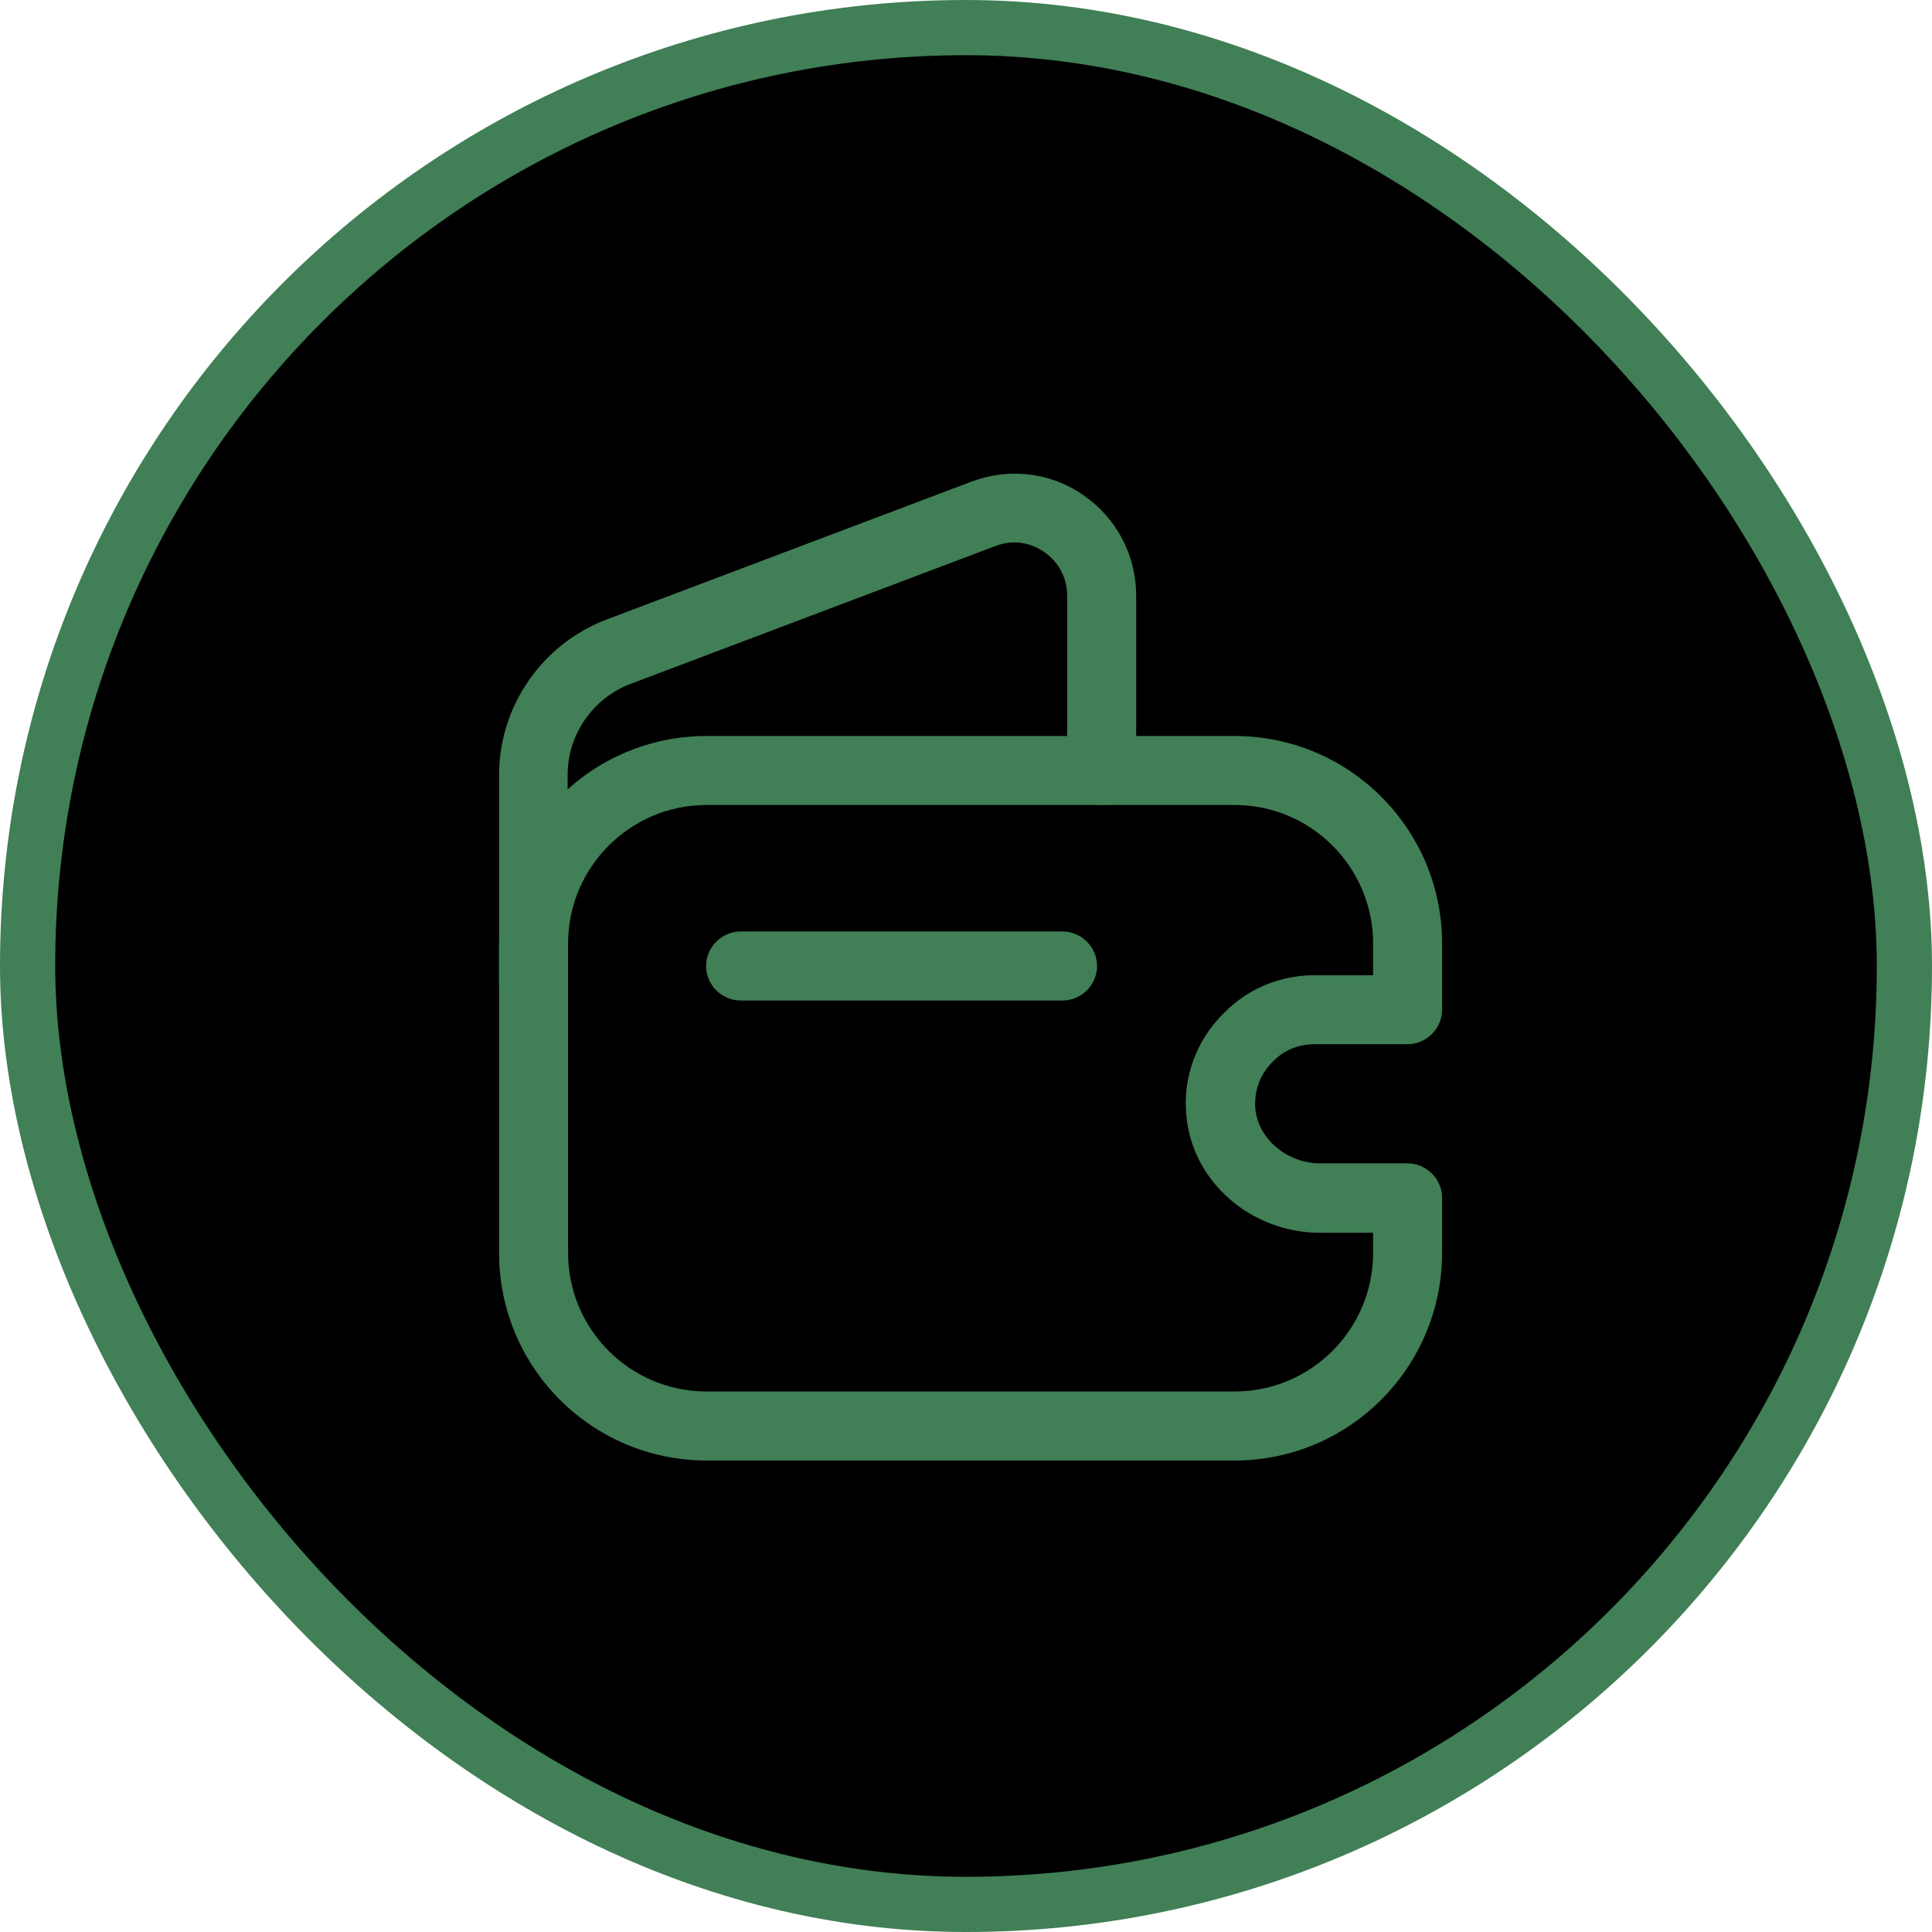 <svg width="140" height="140" viewBox="0 0 140 140" fill="currentColor" xmlns="http://www.w3.org/2000/svg">
<rect x="2" y="2" width="136" height="136" rx="68" stroke="#417F56" stroke-width="4"/>
<path d="M89.466 105.833H51.199C42.899 105.833 36.166 99.1 36.166 90.8V68.367C36.166 60.067 42.899 53.333 51.199 53.333H89.466C97.766 53.333 104.499 60.067 104.499 68.367V73.167C104.499 74.533 103.366 75.667 101.999 75.667H95.266C94.099 75.667 93.033 76.1 92.266 76.9L92.233 76.933C91.299 77.833 90.866 79.067 90.966 80.333C91.166 82.533 93.266 84.3 95.666 84.3H101.999C103.366 84.3 104.499 85.433 104.499 86.8V90.767C104.499 99.1 97.766 105.833 89.466 105.833ZM51.199 58.333C45.666 58.333 41.166 62.833 41.166 68.367V90.8C41.166 96.333 45.666 100.833 51.199 100.833H89.466C94.999 100.833 99.499 96.333 99.499 90.8V89.333H95.666C90.633 89.333 86.366 85.6 85.966 80.8C85.699 78.067 86.699 75.367 88.699 73.4C90.433 71.633 92.766 70.667 95.266 70.667H99.499V68.367C99.499 62.833 94.999 58.333 89.466 58.333H51.199Z" fill="#417F56"/>
<path d="M38.666 73.867C37.299 73.867 36.166 72.733 36.166 71.367V56.134C36.166 51.167 39.299 46.667 43.933 44.9L70.399 34.9C73.133 33.867 76.166 34.233 78.533 35.9C80.933 37.567 82.333 40.267 82.333 43.167V55.834C82.333 57.2 81.199 58.334 79.833 58.334C78.466 58.334 77.333 57.2 77.333 55.834V43.167C77.333 41.9 76.733 40.733 75.666 40C74.599 39.267 73.333 39.1 72.133 39.567L45.666 49.567C42.966 50.6 41.133 53.234 41.133 56.134V71.367C41.166 72.767 40.033 73.867 38.666 73.867Z" fill="#417F56"/>
<path d="M76.999 72.5H53.666C52.299 72.5 51.166 71.367 51.166 70C51.166 68.633 52.299 67.5 53.666 67.5H76.999C78.366 67.5 79.499 68.633 79.499 70C79.499 71.367 78.366 72.5 76.999 72.5Z" fill="#417F56"/>
</svg>
